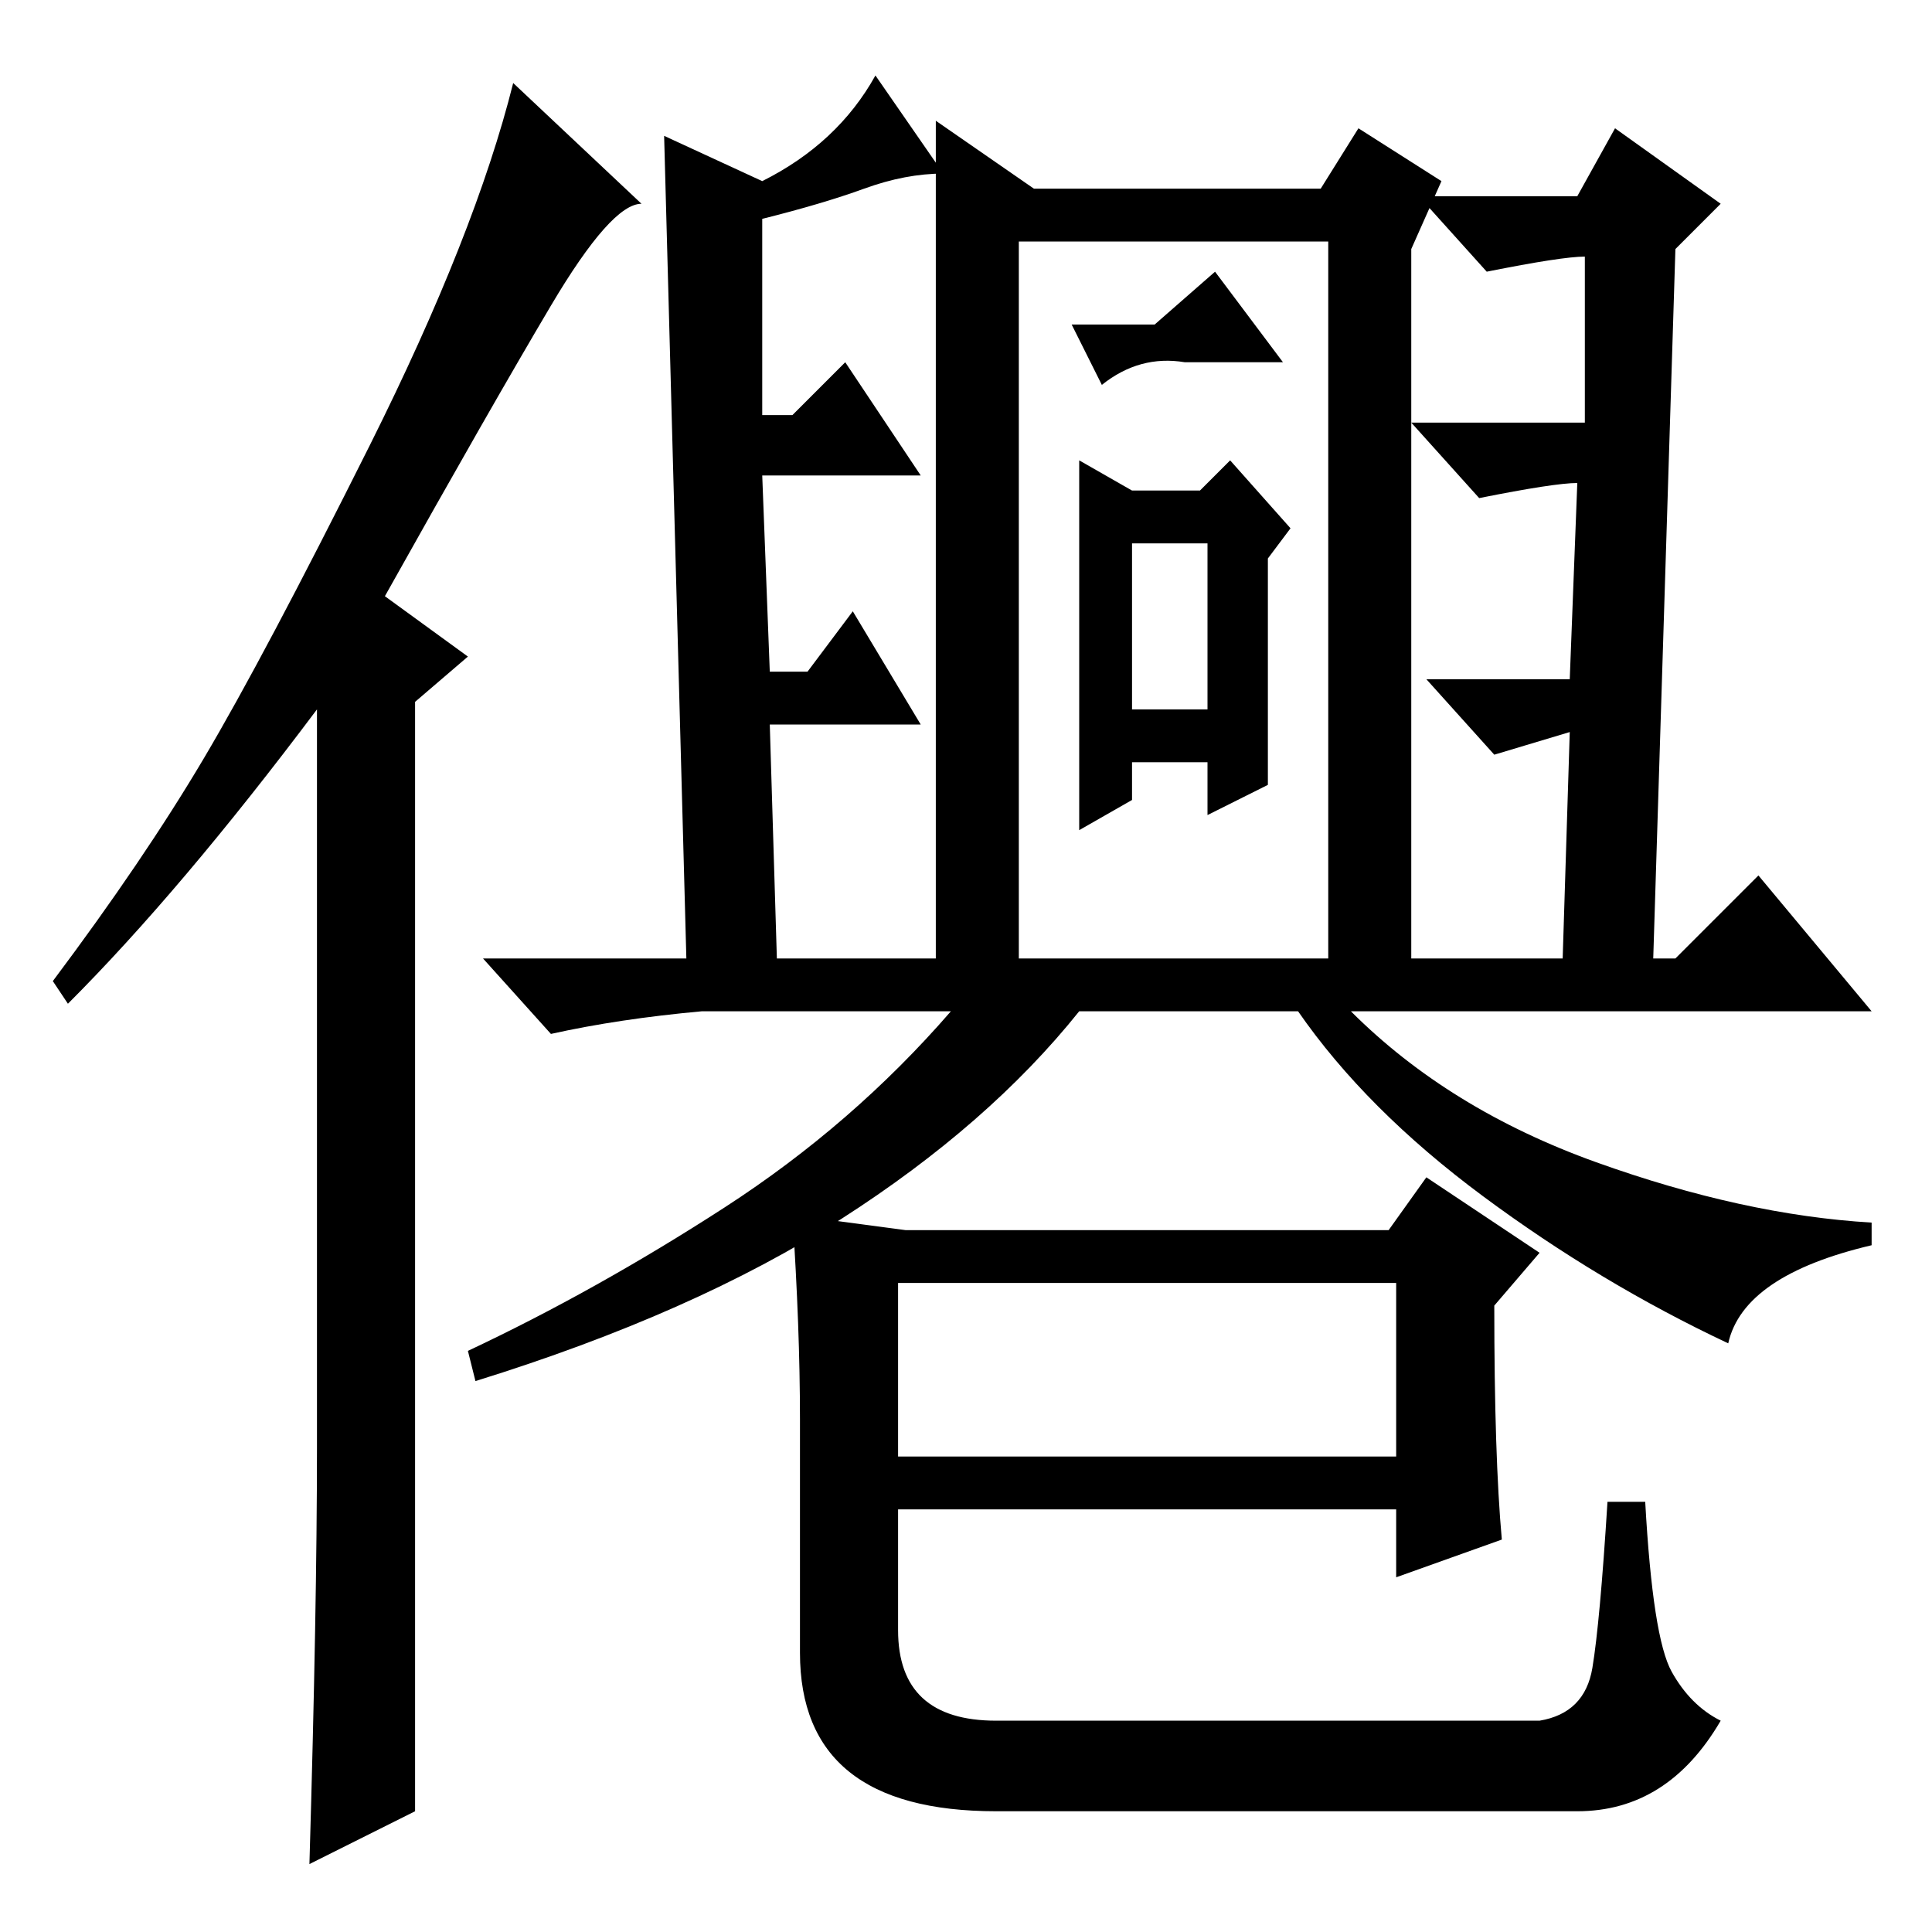 <?xml version="1.0" standalone="no"?>
<!DOCTYPE svg PUBLIC "-//W3C//DTD SVG 1.1//EN" "http://www.w3.org/Graphics/SVG/1.1/DTD/svg11.dtd" >
<svg xmlns="http://www.w3.org/2000/svg" xmlns:xlink="http://www.w3.org/1999/xlink" version="1.1" viewBox="0 -36 256 256">
  <g transform="matrix(1 0 0 -1 0 220)">
   <path fill="currentColor"
d="M175 231l5 8l11 -7l-4 -9v-94h35l11 11l15 -18h-69q13 -13 32.5 -20t36.5 -8v-3q-17 -4 -19 -13q-17 8 -32.5 19.5t-24.5 24.5h-29q-12 -15 -31.5 -27.5t-48.5 -21.5l-1 4q17 8 34 19t30 26h-33q-11 -1 -20 -3l-9 10h60v111l13 -9h38zM135 129h41v95h-41v-95zM42 64v98
q-18 -24 -33 -39l-2 3q12 16 20 29.5t22 41.5t19 48l17 -16q-4 0 -12 -13.5t-22 -38.5l11 -8l-7 -6v-147l-14 -7q1 34 1 55zM199 52l-14 -5v9h-66v-16q0 -12 13 -12h72q6 1 7 7t2 22h5q1 -18 3.5 -22.5t6.5 -6.5q-7 -12 -19 -12h-77q-26 0 -26 21v31q0 12 -1 27l15 -2h64
l5 7l15 -10l-6 -7q0 -20 1 -31zM119 63h66v23h-66v-23zM91 127l-3 111l13 -6q10 5 15 14l9 -13q-5 0 -10.5 -2t-13.5 -4v-26h4l7 7l10 -15h-21l1 -26h5l6 8l9 -15h-20l1 -33h104l1 32l-10 -3l-9 10h19l1 26q-3 0 -13 -2l-9 10h23v22q-3 0 -13 -2l-9 10h21l5 9l14 -10l-6 -6
l-3 -96h-128zM153 213l8 7l9 -12h-13q-6 1 -11 -3l-4 8h11zM143 195l7 -4h9l4 4l8 -9l-3 -4v-30l-8 -4v7h-10v-5l-7 -4v49zM150 162h10v22h-10v-22z" />
  </g>

</svg>
